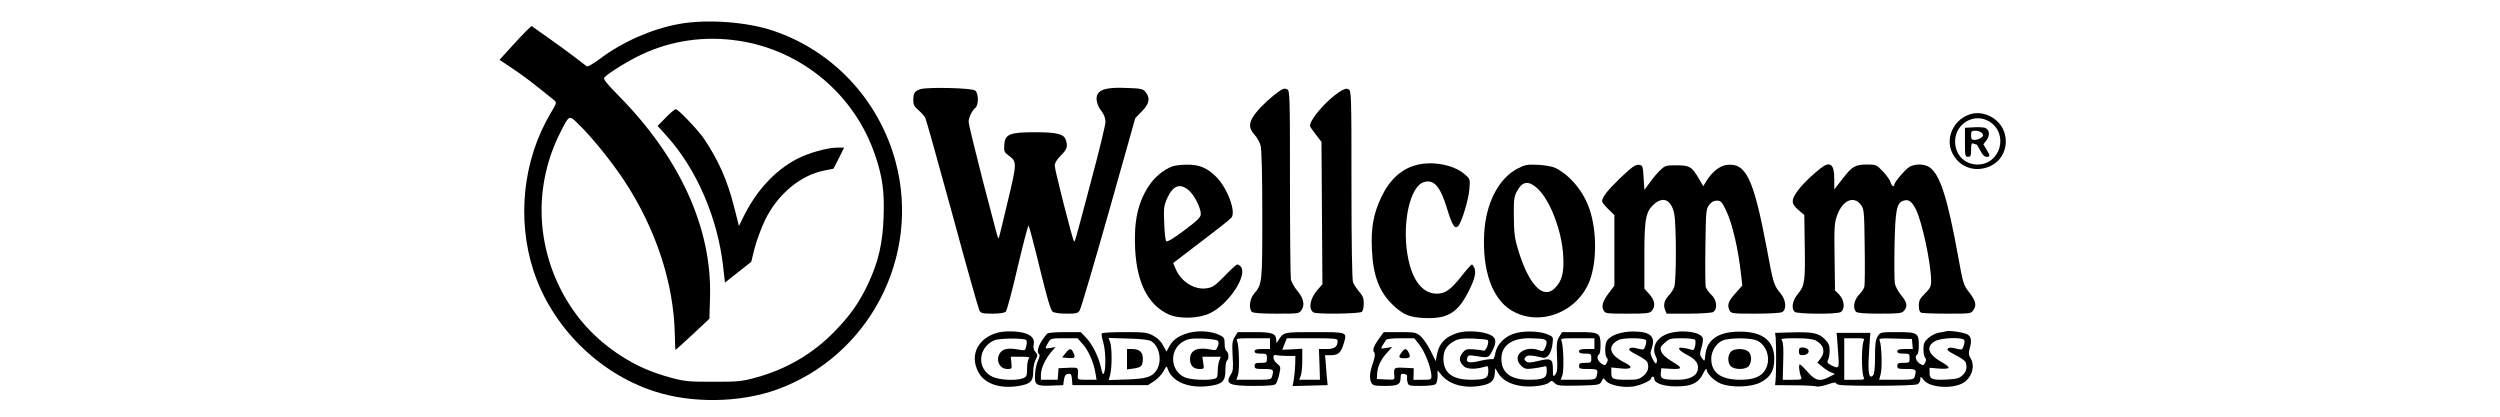 <?xml version="1.0" standalone="no"?>
<!DOCTYPE svg PUBLIC "-//W3C//DTD SVG 20010904//EN"
 "http://www.w3.org/TR/2001/REC-SVG-20010904/DTD/svg10.dtd">
<svg version="1.0" xmlns="http://www.w3.org/2000/svg"
 width="300pt" height="50pt" viewBox="0 0 1000 271"
 preserveAspectRatio="xMidYMid meet">

<g transform="translate(0,271) scale(0.1,-0.1)"
fill="#000000" stroke="none">
<path d="M1286 2554 c-176 -32 -365 -115 -512 -225 -46 -34 -82 -55 -88 -50
-6 4 -40 31 -76 58 -36 28 -114 85 -174 127 l-109 77 -35 -33 c-18 -18 -65
-68 -103 -110 l-70 -77 88 -59 c76 -51 124 -88 266 -203 19 -16 19 -17 -22
-86 -179 -301 -221 -687 -111 -1024 119 -363 422 -666 785 -784 245 -80 556
-75 797 11 600 216 939 865 773 1482 -108 401 -406 721 -796 852 -172 58 -431
77 -613 44z m387 -109 c413 -62 758 -352 890 -748 47 -138 60 -236 54 -397 -6
-174 -34 -293 -100 -434 -59 -125 -114 -203 -215 -308 -142 -147 -315 -249
-517 -304 -91 -25 -115 -27 -275 -27 -156 0 -185 2 -271 25 -134 36 -233 80
-337 148 -167 110 -290 246 -380 418 -170 328 -173 704 -7 1032 59 115 55 114
120 50 85 -82 213 -241 295 -365 206 -313 322 -665 329 -1000 1 -55 3 -100 4
-101 1 -1 51 44 111 100 l110 103 4 139 c14 447 -195 908 -596 1313 -81 83
-100 107 -91 117 23 27 149 105 241 149 196 92 411 123 631 90z"/>
<path d="M1201 1946 l-54 -55 57 -63 c195 -214 333 -533 369 -849 l12 -107 86
68 85 67 22 89 c13 49 43 131 68 183 81 167 230 292 386 322 l59 12 35 68 34
69 -43 0 c-66 0 -190 -35 -266 -75 -142 -75 -263 -206 -347 -378 l-28 -57 -31
123 c-45 177 -103 307 -198 447 -38 55 -166 190 -182 190 -6 0 -35 -24 -64
-54z"/>
<path d="M2856 2130 c-37 -12 -46 -26 -46 -72 0 -29 7 -42 34 -65 18 -15 38
-38 44 -49 6 -12 85 -294 176 -627 90 -333 170 -615 176 -626 9 -18 20 -21 85
-21 48 0 78 5 87 13 7 8 42 138 77 290 36 153 68 274 71 270 4 -5 37 -129 73
-278 46 -190 71 -273 83 -282 11 -8 47 -13 91 -13 65 0 74 2 86 23 8 12 92
298 188 636 l173 613 43 44 c48 49 56 86 24 125 -17 21 -28 24 -124 27 -116 5
-170 -7 -188 -40 -15 -28 -5 -72 26 -112 16 -21 25 -46 25 -69 0 -20 -43 -197
-96 -394 -105 -397 -103 -388 -109 -382 -9 9 -125 465 -125 491 0 18 13 40 40
67 41 40 47 61 31 104 -14 36 -59 47 -200 47 -164 0 -195 -13 -199 -82 -3 -42
0 -49 29 -70 54 -40 54 -47 -7 -300 -30 -128 -56 -234 -58 -236 -6 -5 -5 -6
-106 382 -49 192 -90 360 -90 373 0 28 22 74 44 92 22 18 21 94 -1 112 -19 17
-310 24 -357 9z"/>
<path d="M5199 2123 c-56 -38 -125 -101 -160 -146 -48 -61 -51 -96 -10 -143
17 -18 35 -50 40 -71 7 -24 11 -194 11 -451 0 -446 0 -449 -55 -514 -27 -32
-34 -95 -13 -116 8 -8 58 -12 160 -12 147 0 148 0 164 25 22 34 12 77 -30 126
-18 22 -36 54 -40 71 -3 17 -6 300 -6 629 0 571 -1 599 -18 608 -14 7 -25 6
-43 -6z"/>
<path d="M5578 2110 c-83 -55 -188 -177 -188 -219 0 -4 17 -29 38 -56 l37 -48
3 -463 3 -463 -30 -34 c-51 -57 -63 -127 -28 -149 21 -13 302 -9 315 4 7 7 12
31 12 55 0 33 -7 50 -30 76 -16 19 -34 46 -40 61 -6 18 -10 241 -10 636 0 586
-1 610 -19 619 -14 8 -28 4 -63 -19z"/>
<path d="M9675 1964 c-104 -39 -154 -157 -106 -252 47 -93 153 -127 249 -81
124 60 132 239 13 313 -49 31 -106 39 -156 20z m133 -44 c129 -79 74 -280 -76
-280 -84 0 -146 64 -146 150 0 116 124 189 222 130z"/>
<path d="M9708 1882 l-58 -3 0 -94 c0 -88 1 -95 20 -95 17 0 20 7 20 46 0 38
3 45 16 40 9 -3 17 -6 20 -6 2 0 13 -18 24 -40 13 -26 27 -40 40 -40 25 0 25
7 0 48 l-20 33 21 28 c23 32 19 66 -9 79 -9 4 -43 6 -74 4z m53 -38 c11 -14
10 -18 -6 -30 -10 -8 -29 -14 -42 -14 -19 0 -23 5 -23 30 0 26 3 30 29 30 16
0 35 -7 42 -16z"/>
<path d="M6080 1636 c-97 -26 -171 -94 -226 -208 -51 -109 -68 -198 -61 -342
7 -169 49 -278 139 -362 65 -61 105 -77 195 -82 145 -8 214 27 278 142 51 92
68 147 56 179 -6 15 -14 27 -18 27 -5 -1 -35 -35 -68 -77 -70 -88 -105 -113
-160 -113 -80 0 -143 66 -176 186 -52 188 -22 444 62 522 13 13 36 22 55 22
51 0 87 -50 124 -172 36 -116 52 -141 74 -118 23 24 67 169 73 240 5 66 5 66
-31 97 -69 61 -212 88 -316 59z"/>
<path d="M4495 1628 c-57 -21 -117 -71 -155 -130 -70 -107 -96 -230 -87 -408
11 -219 84 -363 216 -424 69 -32 196 -29 271 7 124 59 250 253 198 305 -7 7
-16 12 -21 12 -5 0 -42 -33 -81 -74 -64 -65 -78 -75 -118 -81 -80 -12 -167 43
-202 127 l-16 37 183 140 c101 76 189 146 196 155 32 38 -26 193 -99 266 -58
58 -110 80 -190 79 -36 0 -78 -5 -95 -11z m106 -155 c36 -30 79 -114 79 -154
0 -22 -18 -40 -107 -107 -71 -53 -111 -77 -118 -71 -5 5 -11 59 -13 119 -4
100 -2 113 21 164 37 80 82 96 138 49z"/>
<path d="M6743 1615 c-126 -64 -210 -227 -220 -427 -12 -235 51 -416 171 -493
182 -115 436 -20 516 191 46 124 46 321 -1 461 -38 115 -123 219 -219 269 -22
11 -64 19 -115 22 -71 3 -86 1 -132 -23z m126 -130 c82 -75 159 -274 168 -437
7 -110 -8 -166 -54 -212 -76 -77 -170 21 -239 249 -23 76 -27 109 -28 215 -1
111 1 130 21 167 35 65 74 70 132 18z"/>
<path d="M7410 1554 c-84 -81 -120 -126 -120 -154 0 -6 18 -28 40 -50 l40 -39
0 -230 0 -229 -35 -46 c-41 -54 -51 -86 -35 -115 10 -20 19 -21 154 -21 126 0
145 2 159 18 26 29 21 67 -15 108 l-33 37 0 216 c0 241 9 287 66 336 59 49
109 24 128 -64 14 -67 15 -440 0 -478 -5 -15 -21 -39 -34 -53 -30 -33 -38 -61
-26 -94 l11 -26 140 0 c78 0 150 5 161 10 32 18 26 81 -11 113 -16 15 -32 38
-36 51 -3 13 -4 132 -2 264 3 226 4 242 24 269 15 19 30 28 50 28 26 0 33 -7
60 -63 41 -84 81 -255 99 -428 l7 -61 -46 -52 c-47 -52 -54 -77 -36 -112 10
-18 23 -19 166 -19 88 0 164 4 175 10 30 17 26 77 -9 120 -45 55 -48 63 -91
295 -86 457 -136 559 -262 542 -45 -6 -94 -45 -131 -105 l-20 -33 -28 48 c-45
78 -61 88 -145 88 -68 0 -76 -2 -105 -30 -18 -16 -48 -52 -68 -80 l-37 -50 -5
80 c-5 78 -6 80 -31 83 -22 3 -44 -13 -119 -84z"/>
<path d="M8708 1613 c-107 -86 -178 -170 -178 -212 0 -18 12 -36 37 -57 l38
-32 3 -193 c4 -240 0 -267 -44 -320 -36 -43 -45 -94 -22 -117 15 -15 271 -17
299 -2 30 17 26 77 -8 113 l-28 28 -3 218 c-3 201 -1 222 18 274 36 96 108
126 154 64 20 -27 21 -43 24 -269 2 -133 1 -251 -2 -263 -3 -12 -19 -36 -36
-53 -32 -34 -41 -87 -18 -110 8 -8 57 -12 153 -12 125 0 144 2 158 18 26 28
21 56 -18 102 -19 22 -37 57 -41 76 -3 19 -4 130 -2 247 5 236 14 281 62 293
32 8 51 -7 77 -58 40 -79 99 -354 99 -465 0 -36 -6 -48 -40 -82 -33 -33 -40
-46 -40 -79 0 -27 5 -42 16 -46 9 -3 85 -6 170 -6 153 0 154 0 170 25 21 32
14 59 -31 117 -34 43 -38 57 -70 234 -68 374 -115 521 -181 573 -31 25 -92 28
-133 7 -26 -14 -101 -101 -101 -118 0 -19 -18 -6 -24 17 -4 14 -26 45 -49 70
-42 43 -46 45 -103 45 -78 0 -98 -12 -161 -94 l-53 -68 0 69 c0 98 -28 118
-92 66z"/>
<path d="M3357 546 c-125 -35 -180 -142 -127 -250 38 -80 138 -116 261 -97 81
13 99 30 99 93 0 27 7 63 16 79 14 28 14 32 -2 50 -11 13 -15 28 -11 48 7 33
-9 56 -49 71 -43 17 -138 20 -187 6z m188 -48 c4 -4 4 -21 0 -38 -7 -31 -8
-31 -48 -24 -64 12 -100 7 -119 -17 -37 -44 -10 -109 44 -109 29 0 30 1 26 40
l-4 40 65 0 c51 0 62 -3 53 -12 -7 -7 -12 -36 -12 -65 0 -48 -3 -54 -26 -63
-46 -18 -154 -12 -200 10 -102 50 -95 187 11 236 31 15 196 16 210 2z"/>
<path d="M4601 545 c-66 -19 -102 -44 -126 -88 l-18 -34 -22 40 c-14 27 -36
49 -65 64 -39 21 -56 23 -186 23 -79 0 -145 -4 -148 -8 -3 -5 1 -30 9 -57 16
-51 19 -167 6 -200 -7 -16 -11 -9 -20 33 -15 71 -57 154 -98 197 l-34 35 -102
0 c-56 0 -107 -4 -113 -8 -6 -4 -23 -25 -37 -47 -27 -40 -35 -79 -18 -89 5 -4
2 -20 -7 -39 -9 -17 -18 -57 -20 -87 -5 -74 4 -82 105 -78 l78 3 5 35 c4 26
10 36 27 38 19 3 22 -2 25 -35 l3 -38 246 0 245 0 42 27 c23 16 50 45 60 65
18 33 20 35 26 16 28 -87 139 -132 274 -113 84 12 102 30 102 106 0 29 5 56
10 59 14 9 12 53 -3 62 -7 4 -13 26 -12 48 0 36 -4 42 -35 57 -52 25 -136 30
-199 13z m-688 -74 c36 -40 70 -117 82 -188 l7 -43 -62 0 c-58 0 -61 1 -60 23
5 58 5 58 -62 55 l-63 -3 -3 -37 -3 -38 -55 0 -54 0 0 33 c0 40 28 101 66 146
l29 34 -33 -6 c-37 -7 -38 -5 -15 34 17 28 19 29 104 29 l87 0 35 -39z m446
19 c53 -33 71 -131 33 -188 -28 -44 -68 -56 -194 -60 l-117 -4 9 33 c13 44 13
181 0 214 l-10 27 127 -4 c90 -2 135 -8 152 -18z m431 4 c7 -7 8 -19 0 -38 -9
-25 -13 -26 -47 -19 -87 17 -133 -5 -133 -63 0 -41 22 -64 62 -64 30 0 30 1
24 40 l-6 40 60 0 60 0 -10 -26 c-6 -14 -10 -45 -10 -68 0 -37 -4 -45 -22 -50
-47 -12 -160 -6 -195 11 -95 45 -98 183 -5 233 30 17 52 20 124 18 48 -2 92
-8 98 -14z"/>
<path d="M3800 413 l-22 -28 37 -3 c46 -4 51 1 37 33 -15 32 -25 32 -52 -2z"/>
<path d="M4200 374 l0 -67 41 6 c52 7 61 16 62 62 1 44 -21 65 -70 65 l-33 0
0 -66z"/>
<path d="M6358 547 c-85 -24 -130 -70 -143 -148 l-7 -38 -34 69 c-19 38 -49
80 -65 94 -28 24 -38 26 -135 26 l-104 0 -30 -41 c-36 -50 -45 -76 -32 -92 7
-8 5 -29 -8 -67 -22 -62 -25 -102 -10 -131 9 -16 22 -19 90 -19 85 0 100 9
100 60 0 17 5 21 23 18 13 -2 21 -9 19 -18 -2 -7 -1 -24 3 -37 5 -22 10 -23
88 -23 51 0 88 5 95 12 7 7 12 29 12 51 l0 39 26 -32 c51 -60 144 -87 247 -70
71 11 95 30 99 79 l3 36 18 -30 c27 -45 74 -72 142 -84 68 -12 170 0 193 23
12 12 17 11 33 -5 18 -18 33 -19 156 -17 124 3 137 5 147 23 6 11 12 22 13 24
1 2 10 -6 20 -18 22 -26 110 -44 173 -35 50 7 120 39 120 54 0 6 5 10 10 10 6
0 10 -7 10 -15 0 -27 60 -48 140 -48 100 -1 147 21 177 83 12 25 22 37 23 28
0 -27 47 -75 92 -93 67 -27 193 -24 255 6 67 34 93 76 93 154 0 119 -76 179
-226 178 -136 0 -211 -51 -222 -148 -5 -48 -5 -48 -22 -25 -15 20 -16 28 -4
68 8 25 12 53 9 63 -15 46 -167 59 -246 21 -63 -30 -87 -90 -58 -143 6 -12 8
-28 4 -36 -4 -13 -10 -8 -25 20 -15 28 -18 42 -10 62 32 85 -2 119 -119 119
-82 -1 -150 -26 -171 -63 -13 -26 -13 -94 1 -108 8 -8 8 -17 0 -32 -11 -20
-13 -20 -36 -5 -25 17 -33 48 -15 59 6 3 10 30 10 60 0 79 -9 85 -141 85
l-109 0 -19 -31 c-16 -27 -18 -45 -14 -128 4 -77 2 -100 -11 -116 -14 -19 -15
-17 -16 31 0 70 -11 77 -93 57 -54 -13 -69 -14 -82 -3 -12 10 -13 16 -3 27 12
15 37 14 110 -3 33 -8 58 27 66 91 5 44 4 45 -34 61 -55 23 -167 24 -226 1
-60 -23 -104 -73 -113 -127 -5 -28 -11 -40 -20 -36 -7 2 -43 -3 -79 -11 -71
-18 -95 -11 -82 23 5 14 14 15 49 9 88 -14 90 -14 115 37 29 57 23 85 -22 103
-49 21 -145 26 -198 12z m-253 -84 c35 -45 75 -152 75 -199 0 -23 -3 -24 -59
-24 l-58 0 1 38 1 37 -62 3 c-68 3 -69 2 -64 -56 2 -22 -1 -23 -56 -20 l-58 3
2 37 c3 46 25 92 67 137 l31 34 -38 -6 c-38 -6 -38 -6 -25 16 8 12 18 28 22
35 5 8 36 12 96 12 l89 0 36 -47z m441 35 c12 -13 -11 -73 -27 -69 -8 3 -37 7
-65 9 -46 3 -53 1 -73 -24 -24 -31 -21 -59 12 -88 22 -18 76 -19 135 -1 20 7
22 4 22 -28 0 -47 -19 -57 -112 -57 -120 0 -178 43 -180 134 -1 56 21 92 73
119 27 14 52 17 121 15 47 -2 90 -6 94 -10z m362 6 c25 -7 27 -21 11 -58 -10
-21 -15 -23 -36 -15 -99 38 -187 -36 -118 -101 20 -19 31 -22 72 -17 26 3 58
9 71 12 20 7 22 4 22 -29 0 -45 -22 -56 -117 -56 -118 0 -178 46 -178 136 0
85 65 134 180 134 39 0 80 -3 93 -6z m332 -29 l0 -35 -50 0 c-38 0 -50 -4 -50
-15 0 -11 11 -15 40 -15 38 0 40 -2 40 -30 0 -28 -2 -30 -40 -30 -33 0 -40 -3
-40 -20 0 -18 7 -20 60 -20 63 0 66 -3 54 -47 -6 -22 -11 -23 -120 -23 l-113
0 11 30 c11 32 7 194 -6 223 -8 16 1 17 103 17 l111 0 0 -35z m336 22 c3 -8 0
-25 -5 -39 -9 -24 -11 -25 -50 -15 -30 8 -44 8 -52 0 -9 -9 4 -19 49 -42 32
-16 62 -37 66 -46 13 -35 5 -64 -25 -89 -27 -23 -40 -26 -104 -26 -95 0 -105
4 -105 46 l0 34 59 -6 c75 -8 87 8 29 37 -100 50 -117 107 -43 147 30 17 174
15 181 -1z m319 3 c4 -6 3 -24 0 -41 -5 -23 -11 -29 -23 -24 -10 4 -32 9 -51
12 -49 9 -37 -15 25 -47 54 -27 74 -57 66 -96 -8 -41 -56 -64 -132 -64 -97 0
-112 6 -108 44 l3 31 64 -4 c77 -4 77 6 1 51 -36 22 -58 43 -65 62 -9 25 -6
31 23 57 30 27 38 29 112 29 43 0 82 -5 85 -10z m400 -4 c68 -29 96 -126 56
-192 -27 -45 -76 -64 -163 -64 -126 1 -188 46 -188 137 0 49 32 100 73 118 43
19 178 19 222 1z"/>
<path d="M5986 418 c-23 -32 -20 -38 19 -38 37 0 42 9 25 41 -14 25 -25 24
-44 -3z"/>
<path d="M8127 422 c-22 -25 -21 -75 1 -95 26 -23 94 -22 115 1 22 25 21 75
-1 95 -26 23 -94 22 -115 -1z"/>
<path d="M9525 555 c-5 -2 -27 -6 -47 -9 -20 -4 -50 -20 -67 -35 -26 -24 -31
-37 -31 -73 0 -24 5 -49 11 -55 8 -8 8 -17 0 -32 -11 -20 -13 -20 -36 -5 -25
17 -33 48 -15 59 6 3 10 30 10 60 0 79 -9 85 -140 85 -108 0 -110 0 -127 -27
-14 -22 -18 -49 -18 -135 0 -74 -4 -111 -13 -120 -24 -24 -33 12 -28 112 3 52
6 111 8 130 l3 35 -110 0 -110 0 3 -30 c1 -16 5 -67 8 -112 7 -91 4 -94 -47
-68 -24 13 -28 19 -19 35 5 10 10 37 10 60 0 34 -6 48 -33 75 -40 40 -79 47
-222 43 l-100 -3 4 -30 c4 -36 4 -238 -1 -280 l-3 -30 126 -1 c69 0 133 -4
143 -7 9 -4 41 2 71 12 43 15 55 16 59 6 4 -11 55 -14 257 -14 149 0 259 4
270 10 11 5 19 20 19 32 0 21 1 21 23 -6 38 -47 175 -58 249 -21 62 32 88 114
53 167 -11 18 -12 31 -5 57 15 54 12 78 -12 94 -22 14 -123 29 -143 21z m-845
-60 c52 -27 64 -74 30 -118 l-20 -25 32 -27 c17 -15 43 -31 57 -37 l26 -10
-35 -18 c-62 -34 -93 -27 -142 30 -24 27 -47 50 -52 50 -9 0 -4 -55 9 -82 6
-16 0 -18 -56 -18 l-64 0 3 120 c3 84 0 125 -8 135 -11 13 1 15 89 15 71 0
111 -5 131 -15z m310 -4 c-5 -11 -10 -63 -10 -116 0 -53 5 -105 10 -116 10
-18 7 -19 -57 -19 l-68 0 0 135 0 135 68 0 c64 0 67 -1 57 -19z m318 -18 l3
-33 -50 0 c-39 0 -51 -4 -51 -15 0 -11 11 -15 40 -15 38 0 40 -2 40 -30 0 -28
-2 -30 -40 -30 -33 0 -40 -3 -40 -20 0 -18 7 -20 60 -20 63 0 66 -3 54 -47 -6
-22 -11 -23 -119 -23 l-113 0 10 37 c11 39 6 187 -6 216 -8 16 -1 18 100 15
l109 -3 3 -32z m338 24 c3 -8 0 -25 -5 -39 -9 -24 -11 -25 -50 -15 -30 8 -44
8 -52 0 -9 -9 4 -19 49 -42 32 -16 62 -37 66 -46 12 -33 6 -62 -19 -85 -21
-20 -39 -25 -95 -28 -101 -6 -120 1 -120 42 l0 34 59 -5 c33 -3 61 -1 64 4 4
5 -13 20 -36 33 -95 52 -115 103 -54 140 39 24 184 29 193 7z"/>
<path d="M8570 425 c0 -20 5 -25 24 -25 31 0 50 22 34 38 -7 7 -22 12 -35 12
-18 0 -23 -6 -23 -25z"/>
<path d="M4901 519 c-17 -27 -18 -44 -14 -125 5 -76 3 -98 -11 -118 -40 -63
-14 -76 152 -76 94 0 133 4 140 13 6 7 16 35 22 62 11 48 10 51 -15 71 -28 22
-31 63 -4 54 8 -2 39 -5 69 -5 l55 0 -1 -55 c-1 -30 -5 -74 -9 -98 l-8 -43
114 3 114 3 -3 30 c-2 17 -6 60 -8 98 l-6 67 40 0 c46 0 65 17 82 77 22 74 25
73 -190 73 -204 0 -202 1 -237 -56 -11 -18 -12 -18 -12 3 -2 44 -24 53 -142
53 l-109 0 -19 -31z m229 -44 l0 -35 -50 0 c-38 0 -50 -4 -50 -15 0 -11 11
-15 40 -15 38 0 40 -2 40 -30 0 -28 -2 -30 -40 -30 -33 0 -40 -3 -40 -20 0
-18 7 -20 60 -20 63 0 66 -3 54 -47 -6 -22 -11 -23 -120 -23 l-113 0 11 30
c11 32 7 194 -6 223 -8 16 1 17 103 17 l111 0 0 -35z m440 19 c0 -39 -19 -54
-71 -54 l-51 0 4 -100 3 -100 -67 0 -68 0 10 26 c6 14 10 59 10 101 l0 75 -65
-4 c-36 -2 -65 -3 -65 -2 0 1 7 18 15 38 l15 36 165 0 c143 0 165 -2 165 -16z"/>
</g>
</svg>
